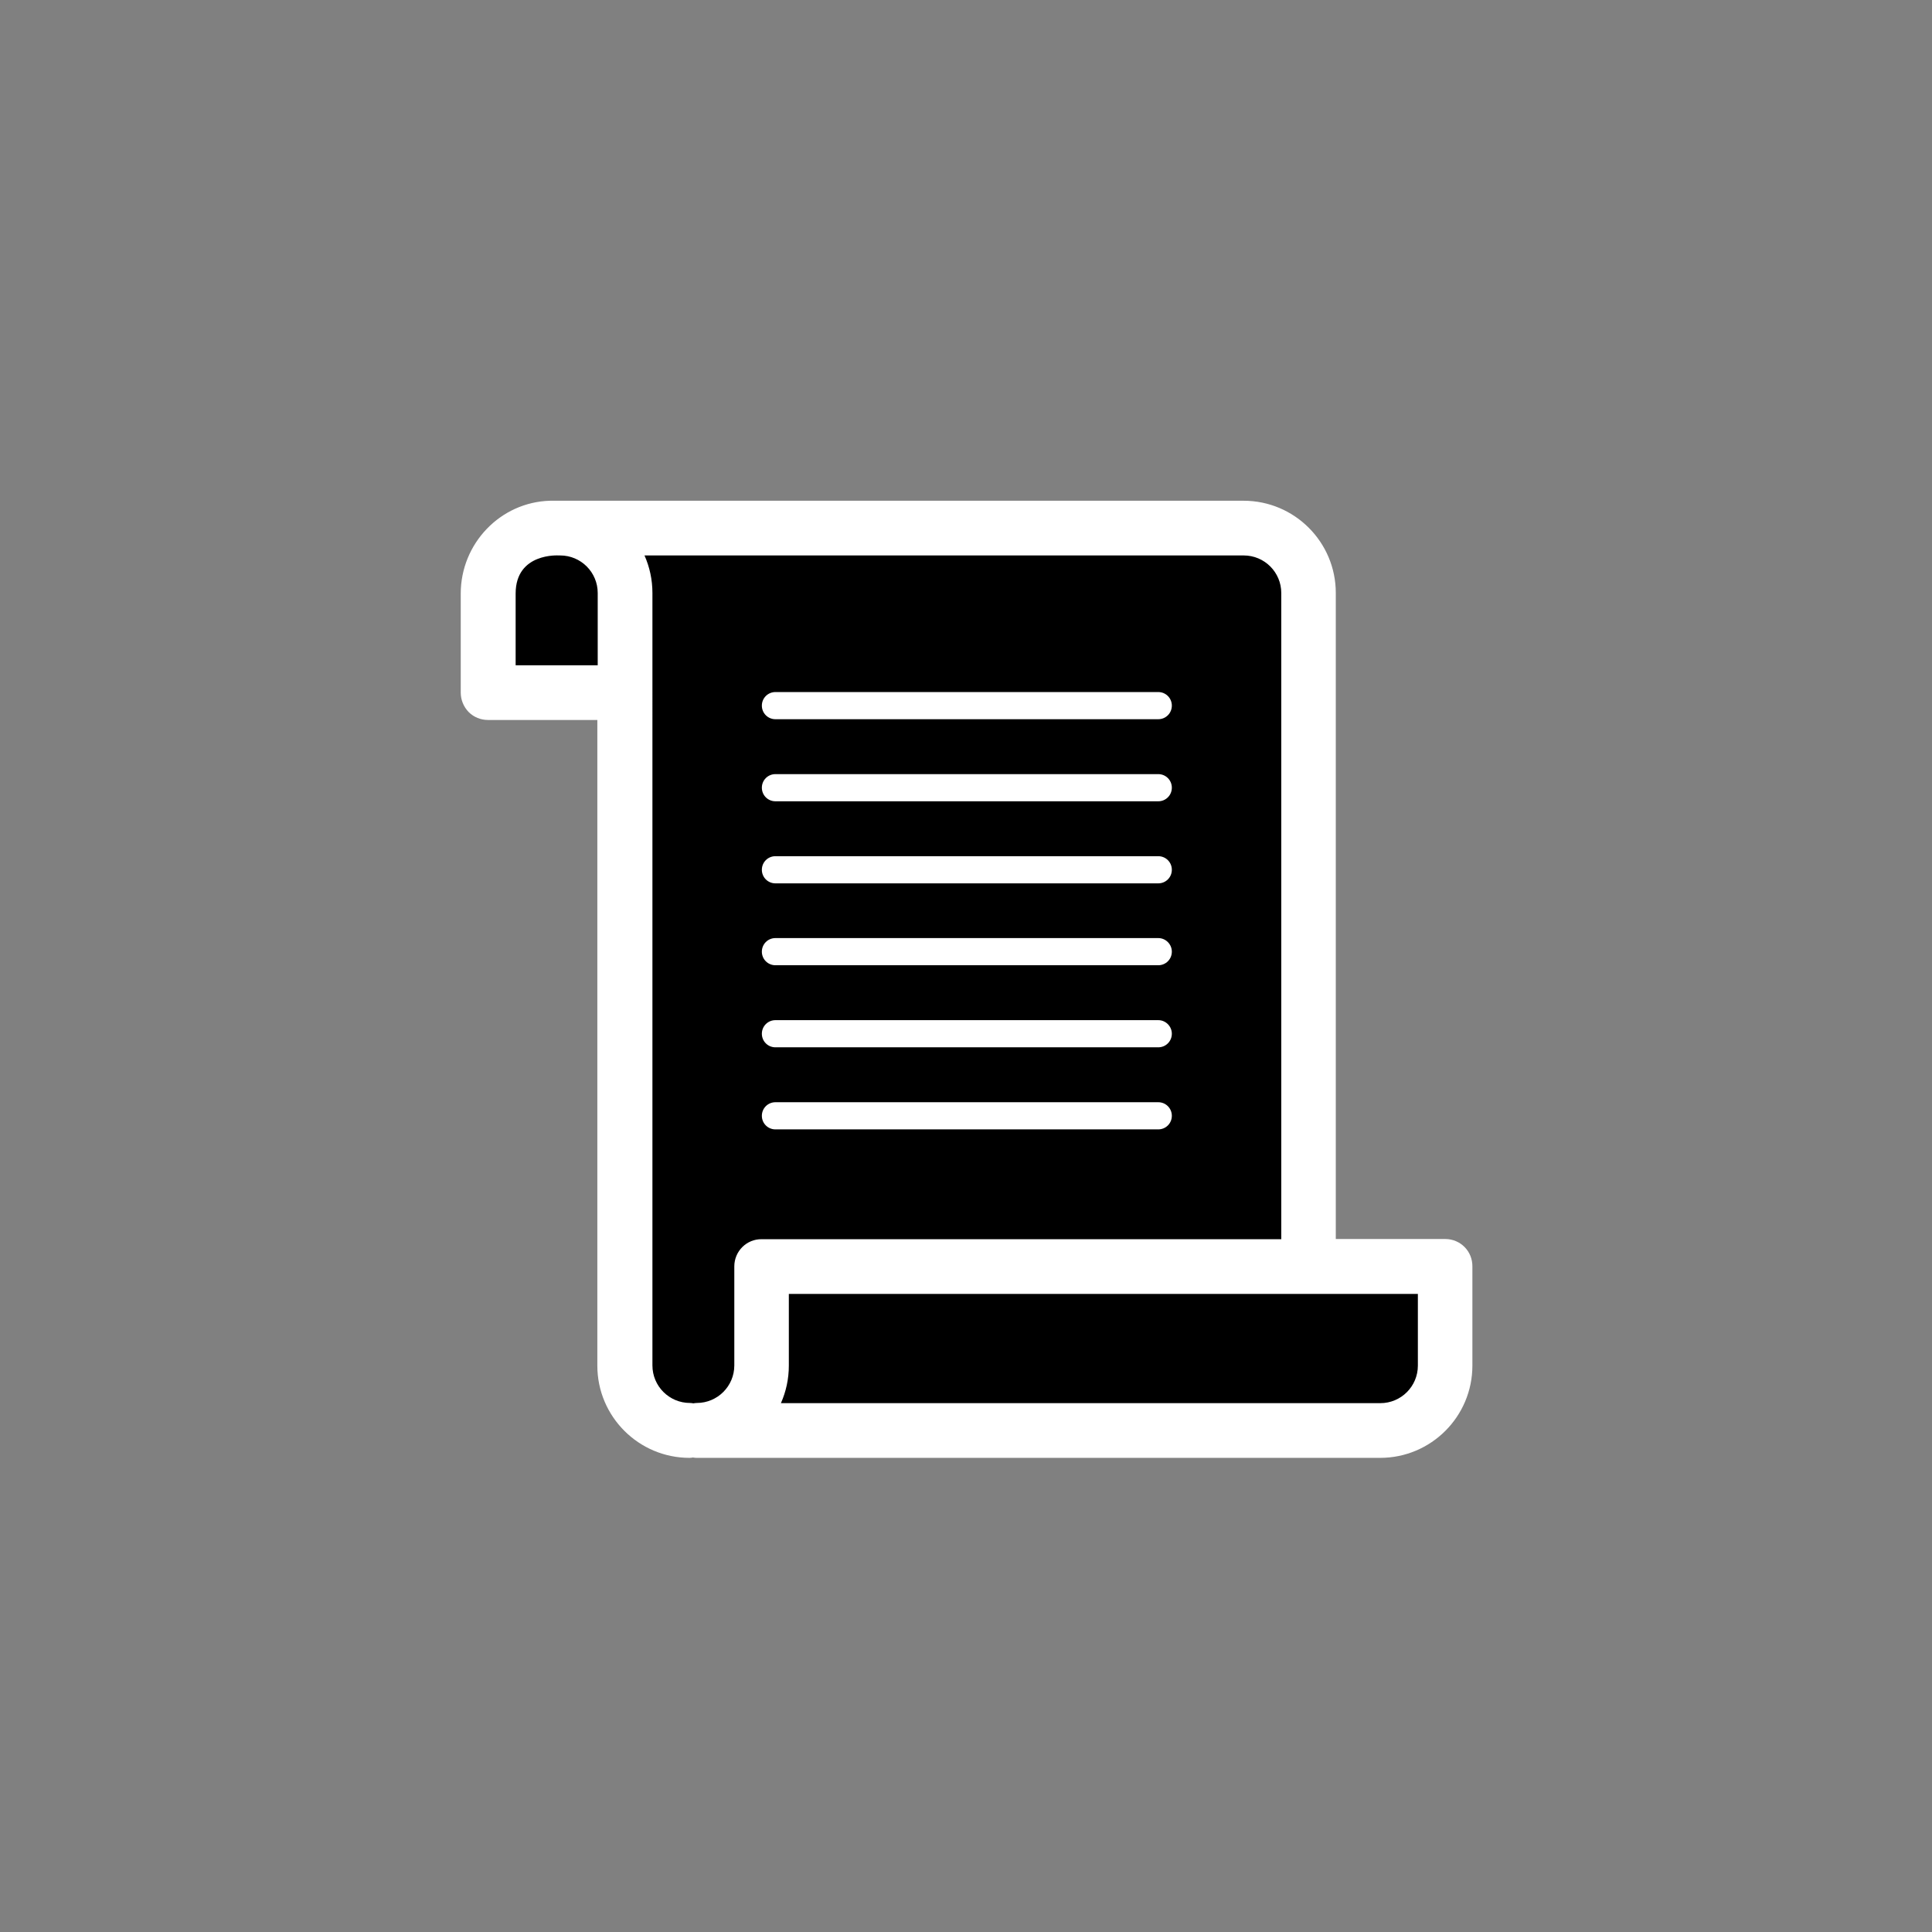 <!DOCTYPE svg PUBLIC "-//W3C//DTD SVG 1.1//EN" "http://www.w3.org/Graphics/SVG/1.1/DTD/svg11.dtd">
<!-- Uploaded to: SVG Repo, www.svgrepo.com, Transformed by: SVG Repo Mixer Tools -->
<svg width="800px" height="800px" viewBox="0 0 1024 1024" class="icon" version="1.1" xmlns="http://www.w3.org/2000/svg" fill="#000000">
<rect x="0" y="0" width="1024" height="1024" fill="#808080" stroke="none"/>
<g id="SVGRepo_bgCarrier" stroke-width="0"/>
<g id="SVGRepo_tracerCarrier" stroke-linecap="round" stroke-linejoin="round"/>
<g id="SVGRepo_iconCarrier">
<path d="M655.5 279.8c-19 0-34.4 15.4-34.4 34.4v52.5l-362.3 0.3v-52.5c0-19 15.4-34.4 34.4-34.4l1.8-0.3h360.5z" fill="#00000000"/>
<path d="M365.7 758.2c-19 0-34.4-15.4-34.4-34.4V314.3c0-19-15.4-34.4-34.4-34.4h362.3c19 0 34.4 15.4 34.4 34.4v357" fill="#00000000"/>
<path d="M369.3 758.2c19 0 34.4-15.4 34.4-34.4v-52.5H766v52.5c0 19-15.4 34.4-34.4 34.4H369.3z" fill="#00000000"/>
<path d="M613.9 366.8H411c-4 0-7.2 3.2-7.2 7.2s3.2 7.2 7.2 7.2h202.9c4 0 7.2-3.2 7.2-7.2s-3.2-7.2-7.2-7.2zM613.9 410.3H411c-4 0-7.2 3.2-7.2 7.2s3.2 7.2 7.2 7.2h202.9c4 0 7.2-3.2 7.2-7.2s-3.2-7.2-7.2-7.2zM613.9 453.8H411c-4 0-7.2 3.2-7.2 7.2s3.2 7.2 7.2 7.2h202.9c4 0 7.2-3.2 7.2-7.2s-3.2-7.2-7.2-7.2zM613.9 497.2H411c-4 0-7.2 3.2-7.2 7.2s3.2 7.2 7.2 7.2h202.9c4 0 7.2-3.2 7.2-7.2 0-3.9-3.2-7.2-7.2-7.2zM613.9 540.7H411c-4 0-7.2 3.2-7.2 7.2s3.2 7.2 7.2 7.2h202.9c4 0 7.2-3.2 7.2-7.2 0-3.9-3.2-7.2-7.2-7.2zM613.9 584.2H411c-4 0-7.2 3.2-7.2 7.2s3.2 7.2 7.2 7.2h202.9c4 0 7.2-3.2 7.2-7.2s-3.2-7.2-7.2-7.2z" fill="#FFFFFF"/>
<path d="M766 656.7h-58V314.3c0-27-21.9-48.9-48.9-48.9H291.6c-26.4 0.7-47.4 22.7-47.4 49.2v52.5c0 3.8 1.5 7.5 4.2 10.3 2.7 2.7 6.4 4.2 10.2 4.2h58v342.2c0 27 21.9 48.9 48.9 48.9 0.6 0 1.2-0.1 1.8-0.2 0.6 0.1 1.2 0.2 1.8 0.2h362.4c27 0 48.9-21.9 48.9-48.9v-52.5c0.1-8.1-6.3-14.6-14.4-14.6zM273.3 352.6v-38c0-21.8 22.9-20.2 22.9-20.2h0.7c11 0 19.9 8.9 19.9 19.9v38.3h-43.5z m115.9 318.6v52.5c0 11-8.9 19.9-19.9 19.9-0.6 0-1.2 0.1-1.8 0.2-0.6-0.1-1.2-0.2-1.8-0.2-11 0-19.9-8.9-19.9-19.9V314.3c0-7.1-1.5-13.8-4.2-19.9h317.6c11 0 19.9 8.9 19.9 19.9v342.5H403.7c-8-0.1-14.5 6.4-14.5 14.4z m362.3 52.6c0 11-8.9 19.9-19.9 19.9H413.9c2.7-6.1 4.2-12.8 4.2-19.9v-38h333.4v38z" fill="#FFFFFF"/>
</g>
</svg>